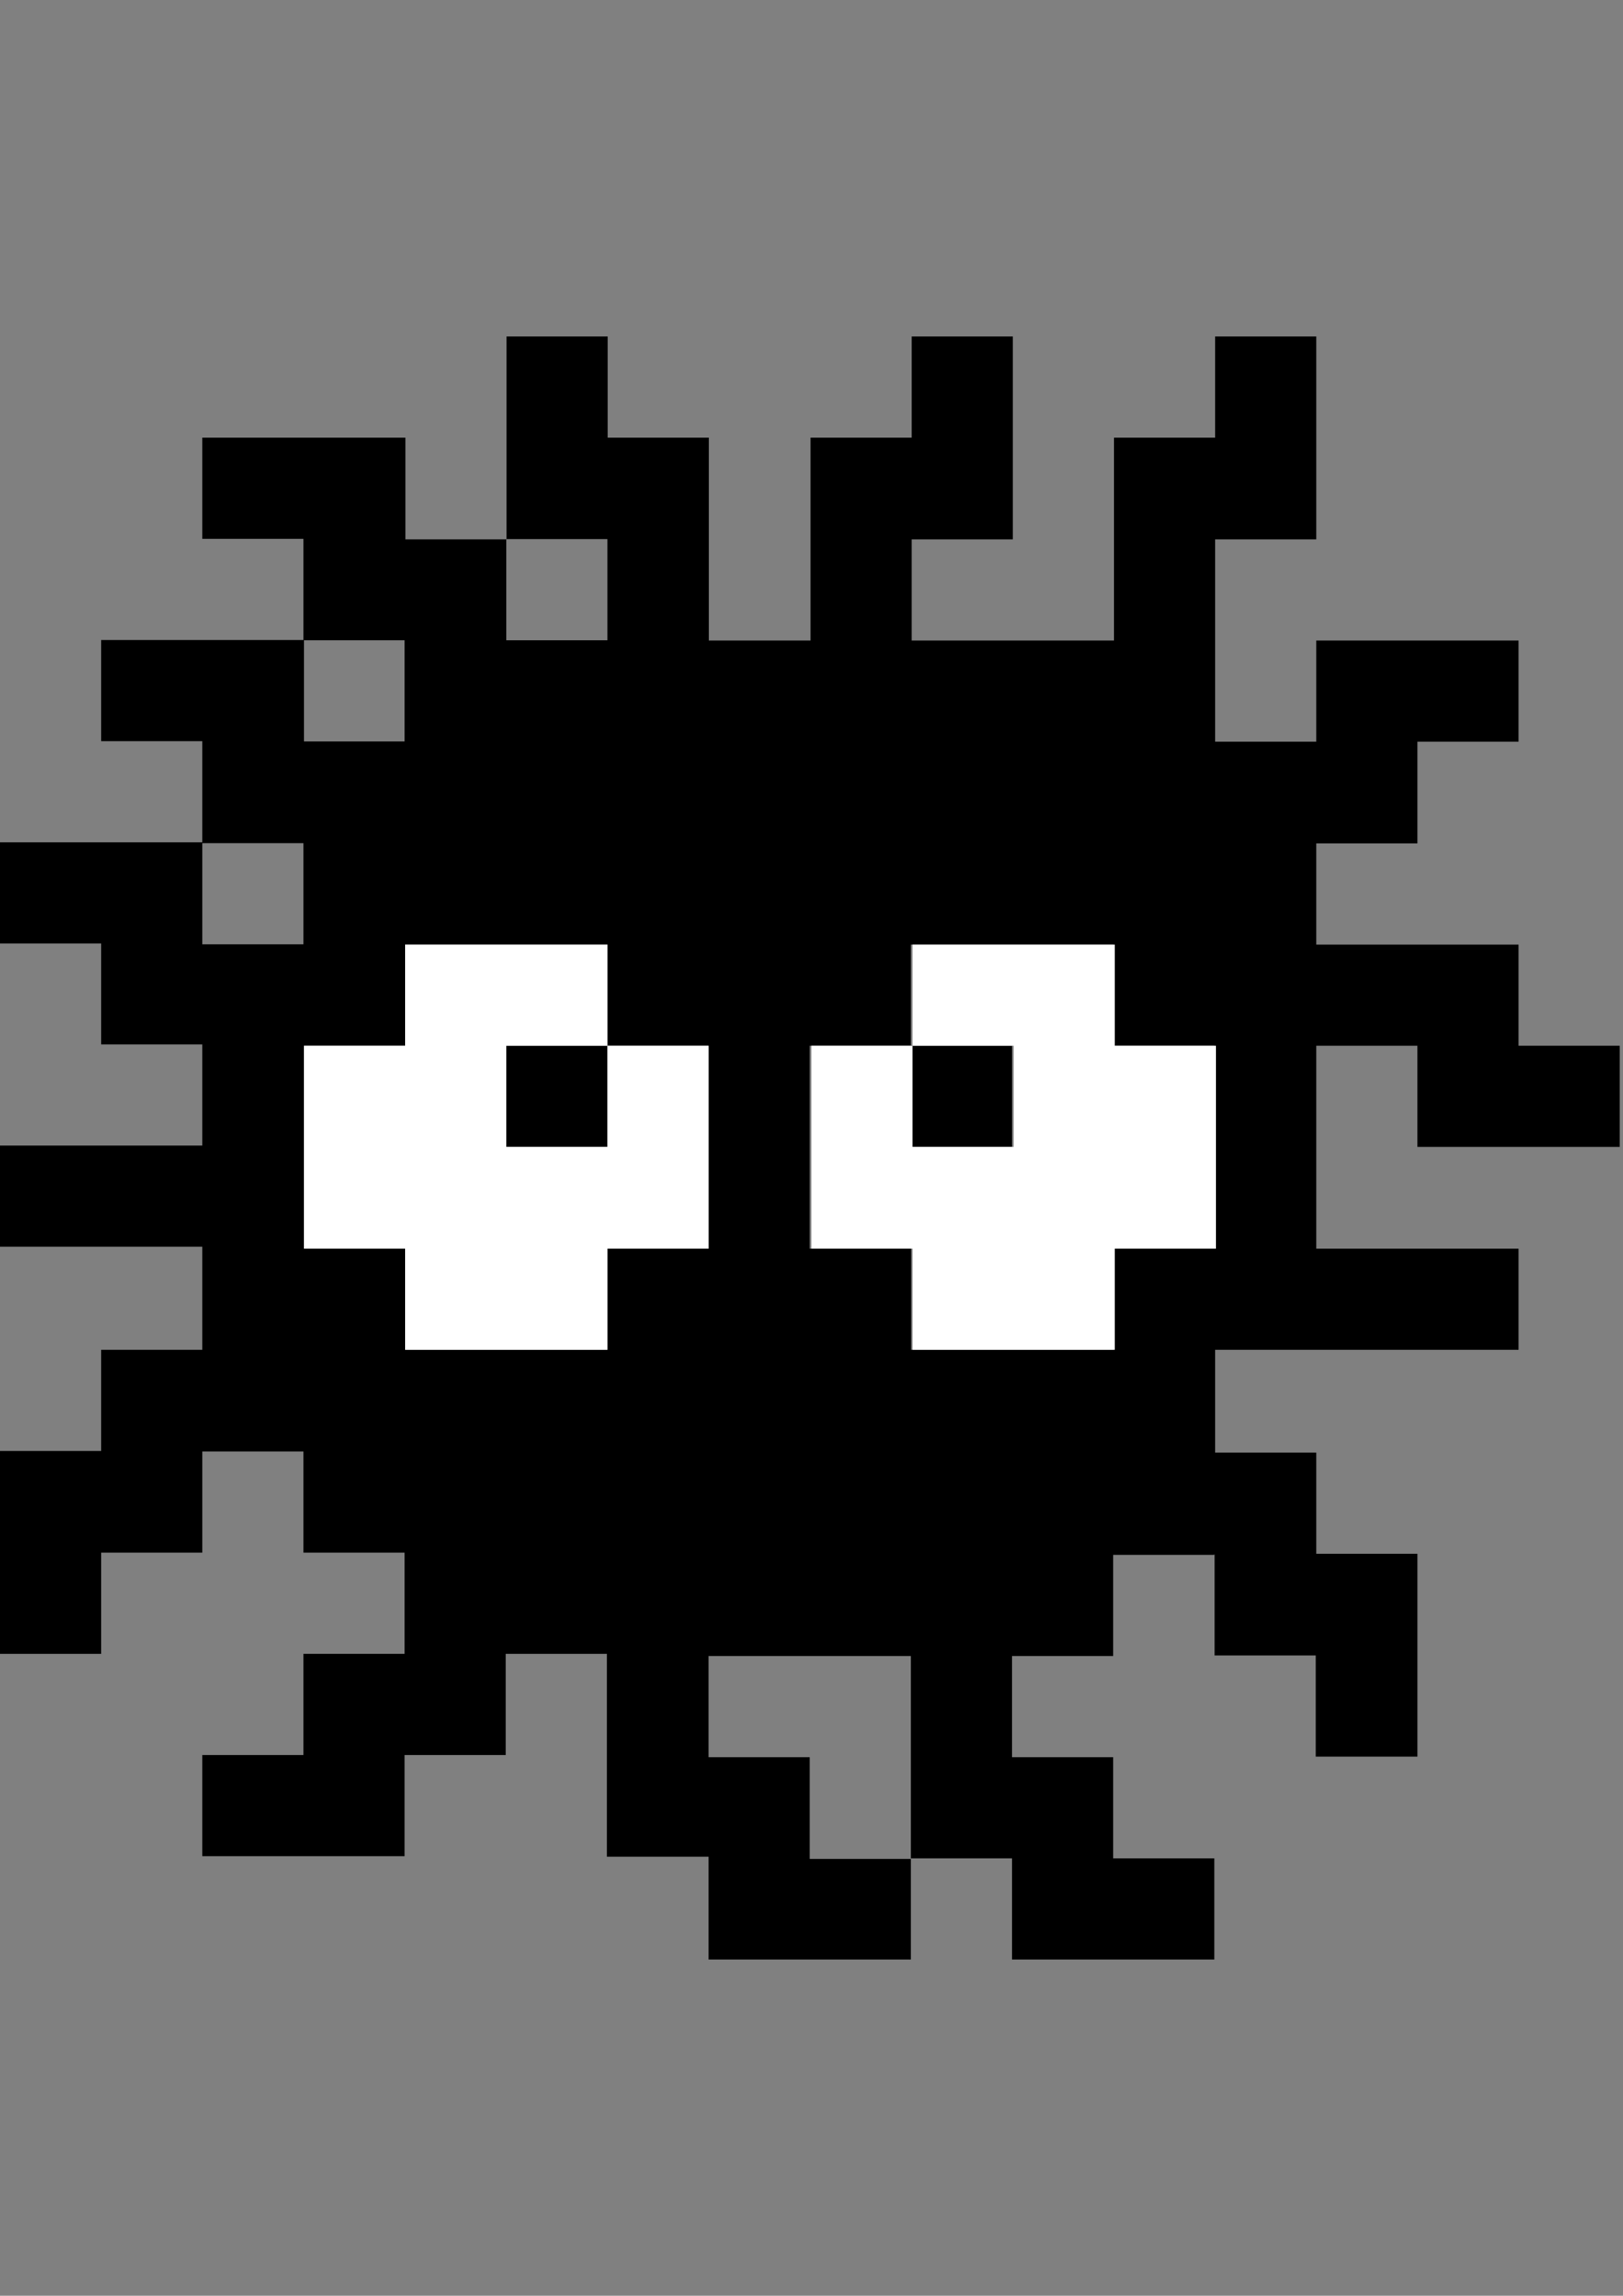 <?xml version="1.0" encoding="utf-8"?>
<!-- Generator: Adobe Illustrator 18.1.1, SVG Export Plug-In . SVG Version: 6.00 Build 0)  -->
<svg version="1.1" id="Layer_1" xmlns="http://www.w3.org/2000/svg" xmlns:xlink="http://www.w3.org/1999/xlink" x="0px" y="0px"
	 viewBox="0 0 595.3 841.9" enable-background="new 0 0 595.3 841.9" xml:space="preserve">
<rect x="0" y="0" width="595.3" height="841.9" fill="#808080" stroke="none"/>
<path d="M445.5,570v37.1h37.1v37.1h37.3v-74.4h-37.1v-37.1h-37.1V495H557v-37.1h-74.2v-74.4h37.1v37.1h74.2v-37.1H557v-37.1h-37.1
	h-37.1v-37.1h37.1V272H557v-37.1h-37.1h-37.1V272h-37.1v-74.2h37.1v-74.4h-37.1v37.1h-37.1v74.4h-74.2v-37.1h37.1v-74.4h-37.1v37.1
	h-37.1v74.4H260v-74.4h-37.1v-37.1h-37.1v38.5v35.9h-37.1v-37.3H74.2v37.1h37.1v37.1H37.1v37.1h37.1v37.1H0V346h37.1v37h37.1v37.1H0
	v37.1h74.2V495H37.1v37.1H0v74.4h37.1v-37.1h37.1v-37.1h37.1v37.1h37.1v37.1h-37.1v37.1H74.2v37.1h74.2v-37.1h37.1v-37.1h37.1v74.4
	h37.3v37.7h74.2v-37.1h37.1v37.1h74.2v-37.1h-37.1v-37.1h-37.1v-37.1h37.1v-37.1h37.1V570H445.5z M259.9,457.9h-37.1V495h-74.2
	v-37.1h-37.1v-74.4h37.1v-37.1h74.2v37.1h-37.1v37.1h37.1v-37.1h37.1V457.9z M222.8,197.7v37.1h-37.1v-37.1L222.8,197.7L222.8,197.7
	z M148.4,234.8v37.1h-36.9v-37.1L148.4,234.8L148.4,234.8z M111.3,309.2v37.1H74.2v-37.1H111.3z M297,681.5v-37.1h-37.1v-37.1h74.2
	v74.4H297V681.5z M445.5,457.9h-37.1V495h-74.2v-37.1H297v-74.4h37.1v37.1h37.1v-37.1h-37.1v-37.1h74.2v37.1h37.1L445.5,457.9
	L445.5,457.9z"/>
<polygon fill="#FFFFFF" points="259.9,457.9 222.8,457.9 222.8,495 148.6,495 148.6,457.9 111.5,457.9 111.5,383.5 148.6,383.5 
	148.6,346.4 222.8,346.4 222.8,383.5 185.7,383.5 185.7,420.6 222.8,420.6 222.8,383.5 259.9,383.5 "/>
<polygon fill="#FFFFFF" points="297.6,383.5 334.7,383.5 334.7,420.6 371.8,420.6 371.8,383.5 334.7,383.5 334.7,346.4 408.9,346.4 
	408.9,383.5 446,383.5 446,457.9 408.9,457.9 408.9,495 334.7,495 334.7,457.9 297.6,457.9 "/>
</svg>
